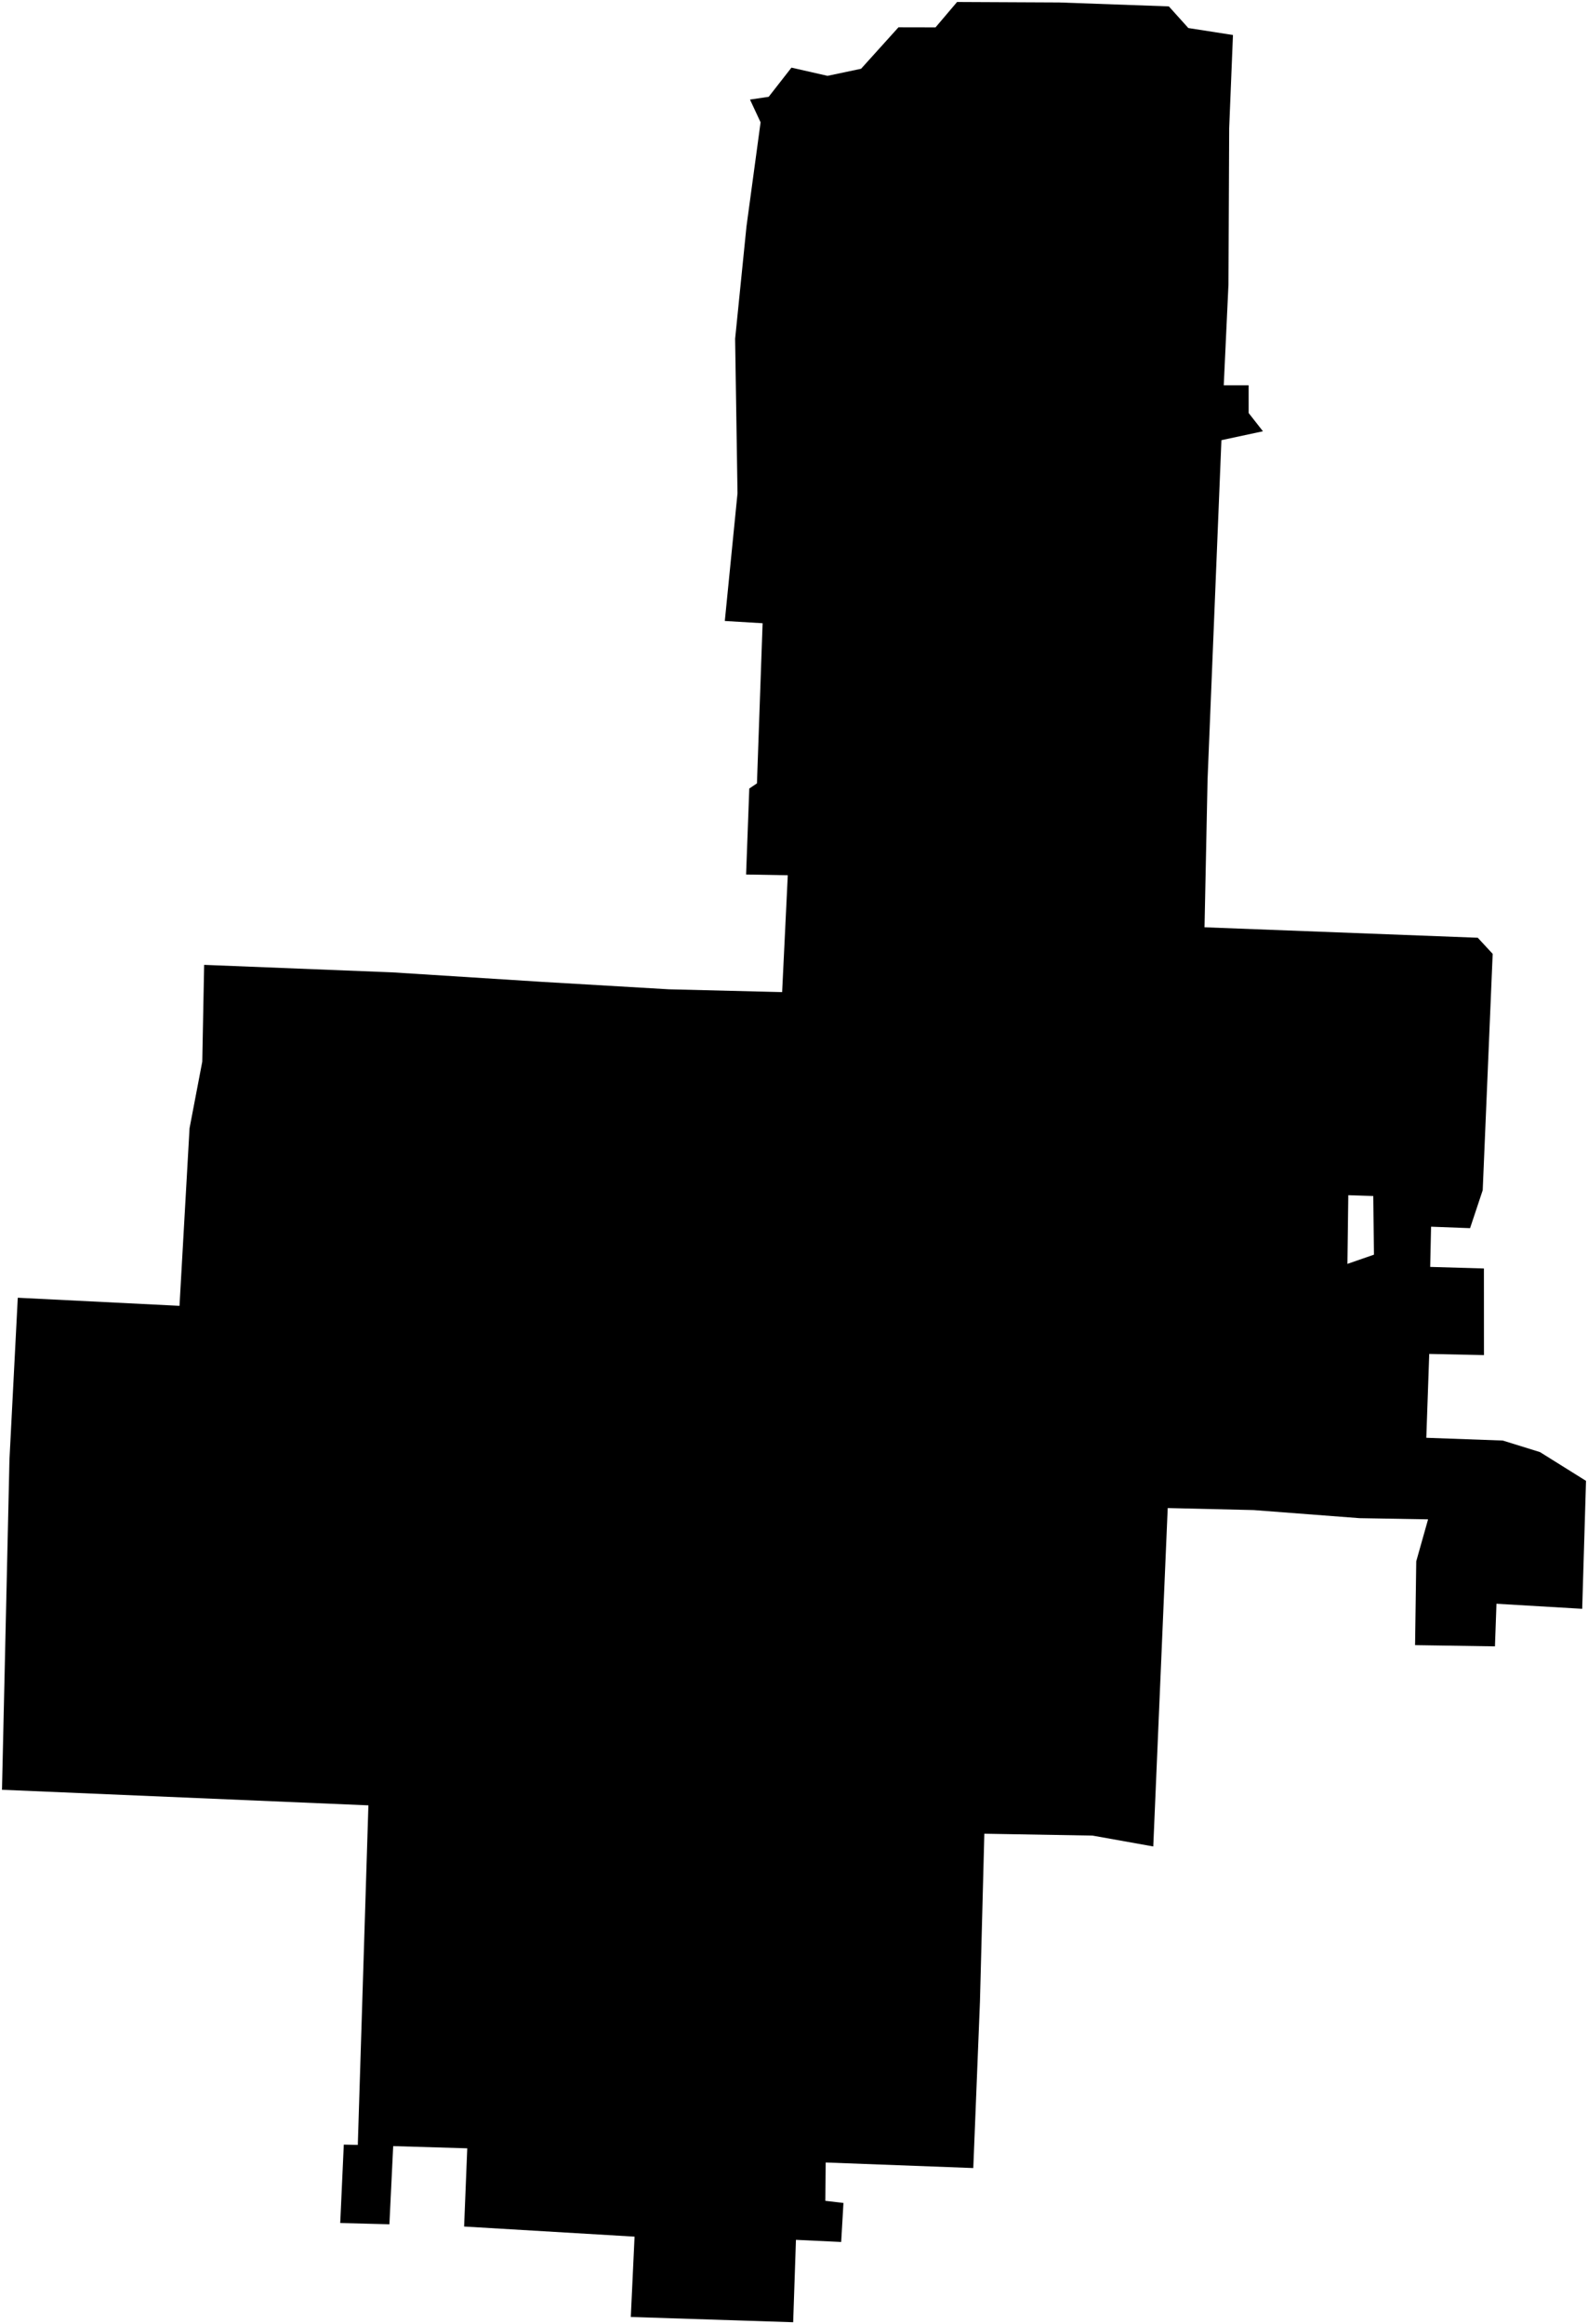 <?xml version="1.0"?>
<svg xmlns="http://www.w3.org/2000/svg" version="1.2" baseProfile="tiny" width="800" height="1171" viewBox="0 0 800 1171" stroke-linecap="round" stroke-linejoin="round">
<g id="CityBoundaries">
<path d="M 621.14 17.639 619.232 64.609 618.875 143.298 616.5 194.117 629.032 194.11 629.039 208.086 636.242 217.284 615.323 221.769 608.343 392.757 606.81 467.188 744.469 472.46 751.979 480.579 746.958 599.656 740.589 618.783 720.943 618.04 720.5 638.296 747.568 639.084 747.591 682.738 720.016 682.141 718.541 724.389 757.09 725.781 775.822 731.604 799 746.09 797.076 810.551 753.891 808.009 753.121 829.475 712.882 828.859 713.476 786.606 719.433 765.478 684.898 764.89 631.588 760.809 588.27 759.789 580.99 930.285 550.405 924.811 495.887 923.867 493.676 1008.524 490.319 1092.312 415.962 1089.509 415.791 1108.822 424.915 1109.897 423.767 1129.557 400.982 1128.481 399.58 1169.993 317.784 1167.34 319.676 1126.87 233.81 1121.775 235.395 1082.37 198.08 1081.254 196.172 1120.641 171.4 1120.003 173.198 1080.5 180.252 1080.655 185.592 909.575 1 901.729 4.769 735.267 8.958 653.833 90.429 657.907 95.489 568.422 101.897 534.884 102.842 486.121 197.622 489.894 273.264 494.693 336.907 498.429 394.021 499.846 396.87 440.972 375.865 440.595 377.474 397.272 381.336 394.685 384.183 313.999 365.142 312.852 371.54 248.533 370.34 170.7 376.068 114.021 383.167 61.629 377.83 50.17 387.241 48.776 398.716 34.076 416.89 38.214 433.791 34.642 452.623 13.766 471.291 13.803 482.155 1 533.57 1.241 588.843 3.222 598.659 14.126 621.14 17.639 Z M 679.242 602.162 678.803 636.77 692.159 632.131 691.832 602.593 679.242 602.162 Z"/>
</g>
</svg>
